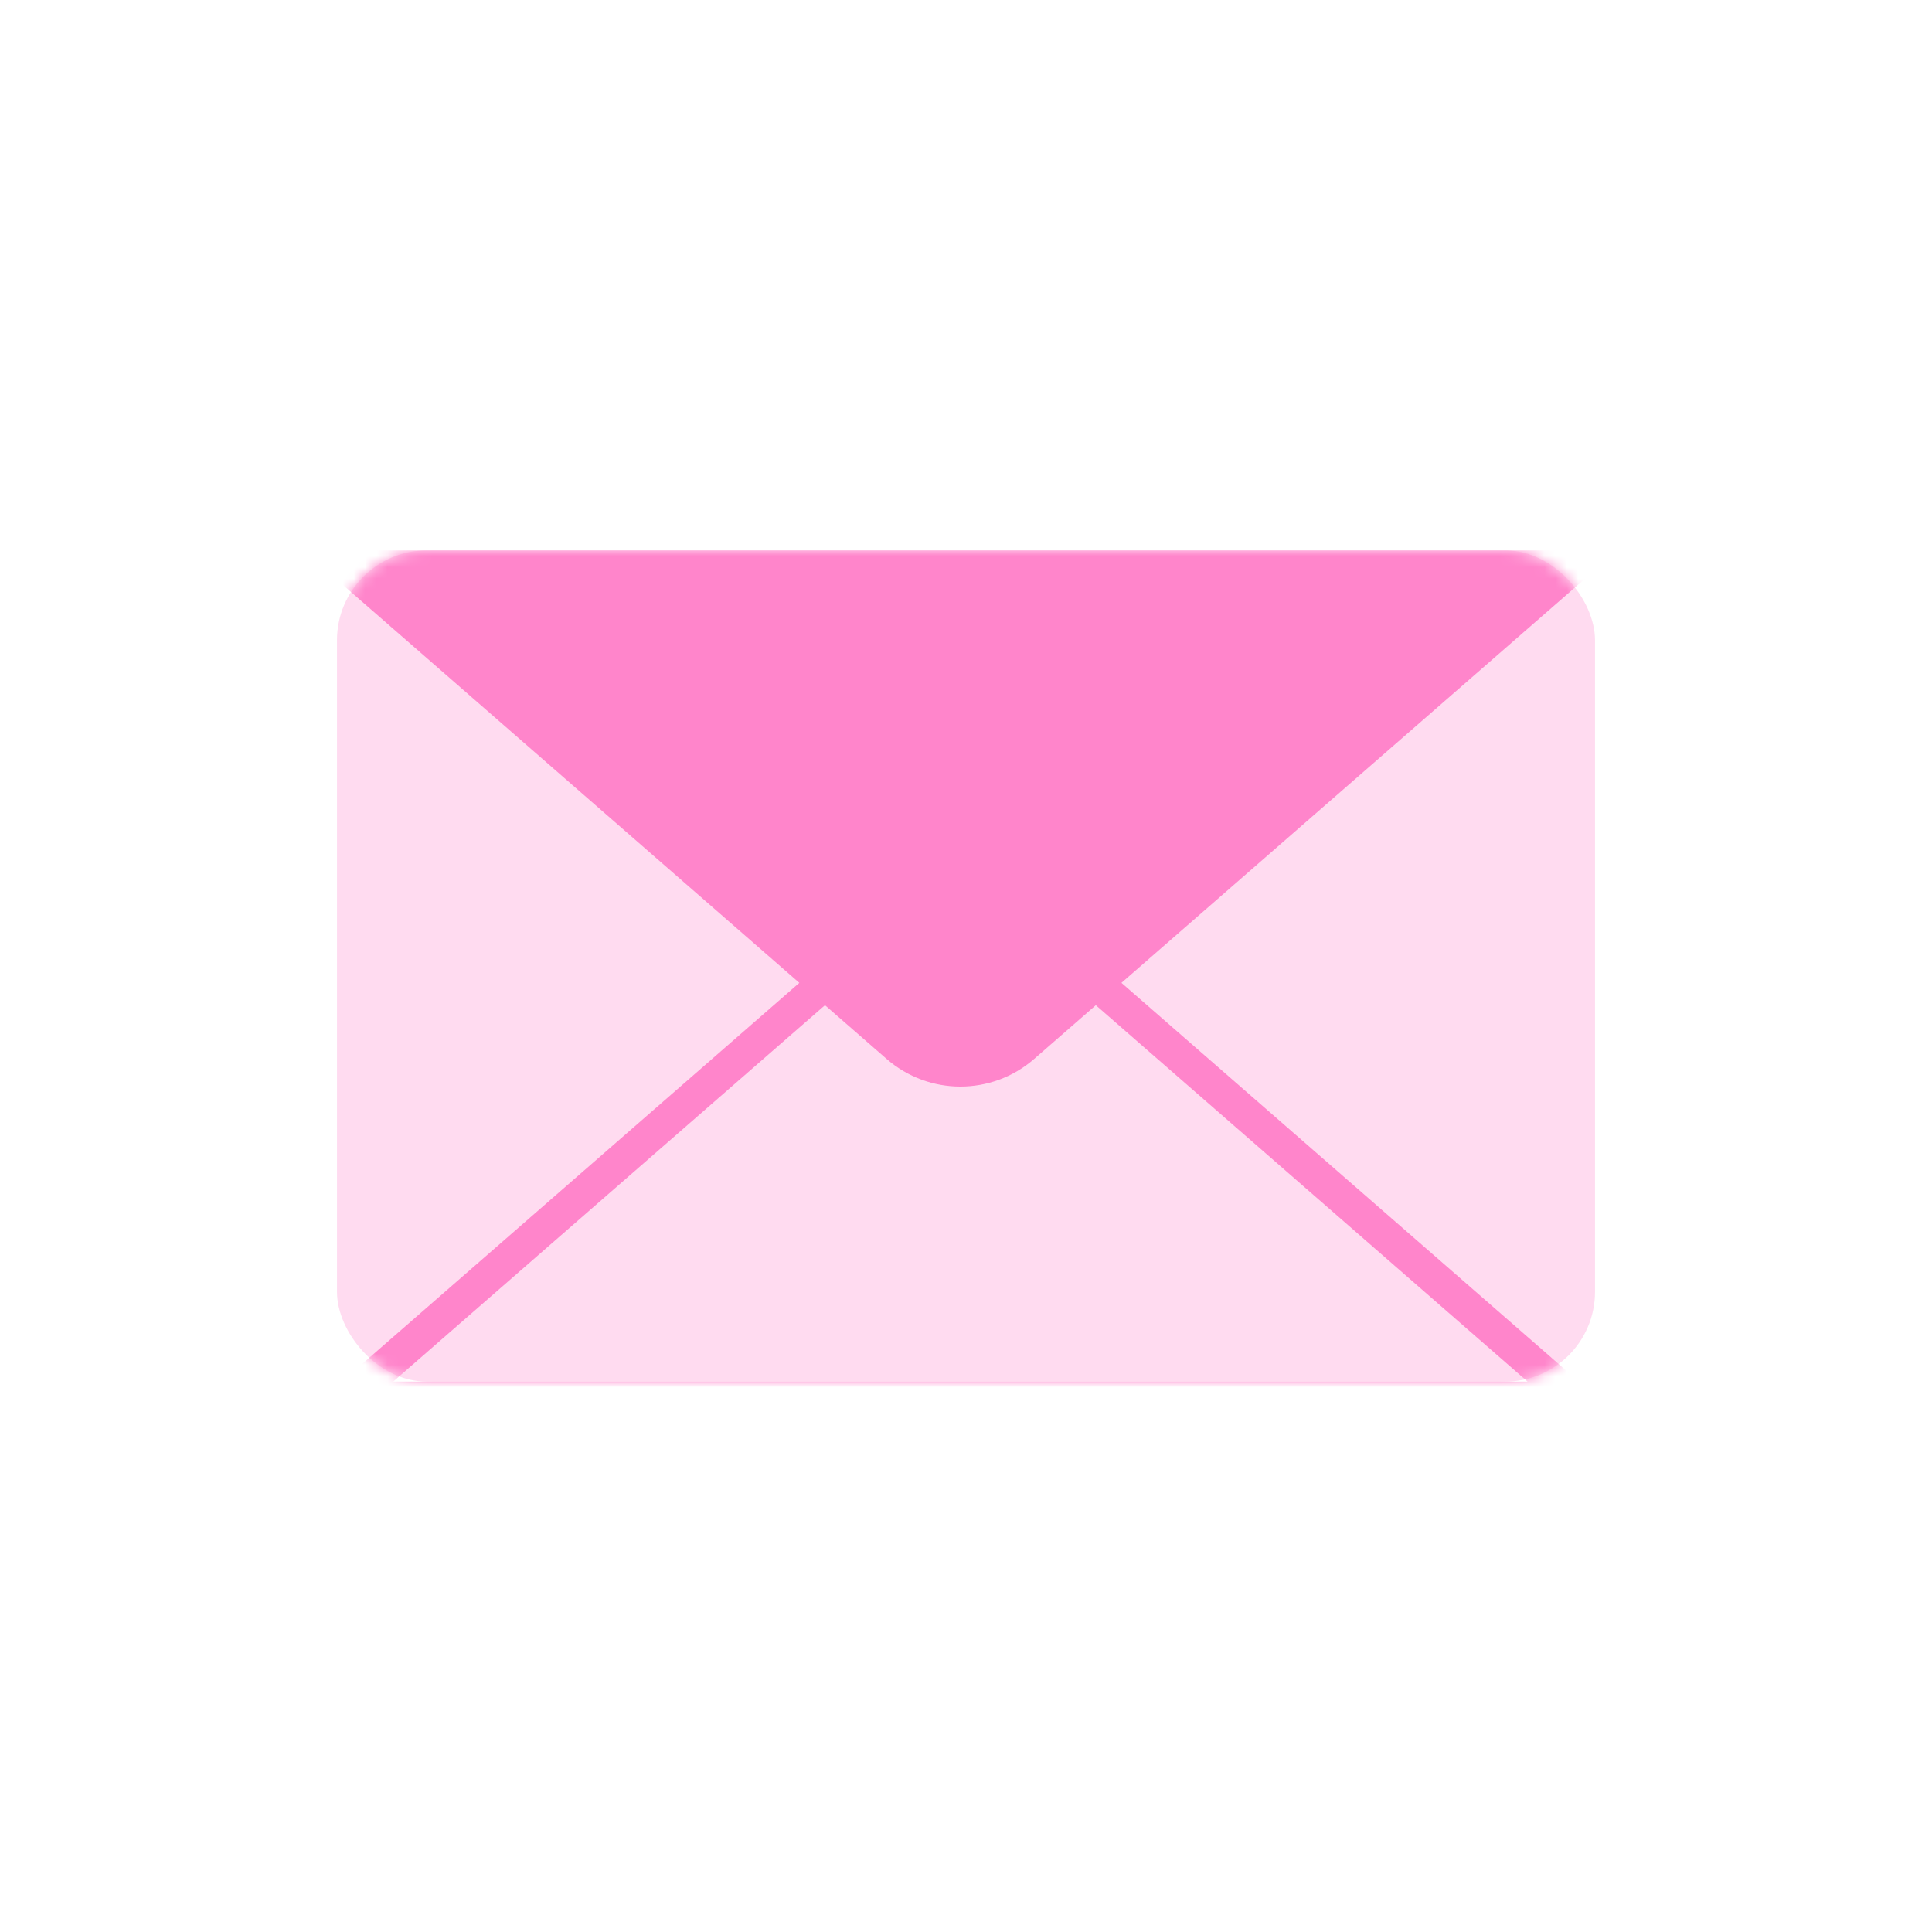 <svg xmlns="http://www.w3.org/2000/svg" width="172" height="172" viewBox="0 0 172 172" fill="none">
  <rect opacity="0.3" x="30" y="49" width="112" height="74" rx="8" fill="#FF85CB"/>
  <mask id="mask0_997_628" style="mask-type:alpha" maskUnits="userSpaceOnUse" x="30" y="49" width="112" height="74">
    <rect x="30" y="49" width="112" height="74" rx="8" fill="#00C2ED"/>
  </mask>
  <g mask="url(#mask0_997_628)">
    <path d="M92.071 94.271C88.305 97.554 82.695 97.554 78.929 94.271L27 49H144L92.071 94.271Z" fill="#FF85CB"/>
    <path d="M91.086 81.859C87.885 79.069 83.115 79.069 79.914 81.859L31.003 124.5H139.997L91.086 81.859Z" stroke="#FF85CB" stroke-width="3"/>
  </g>
</svg>